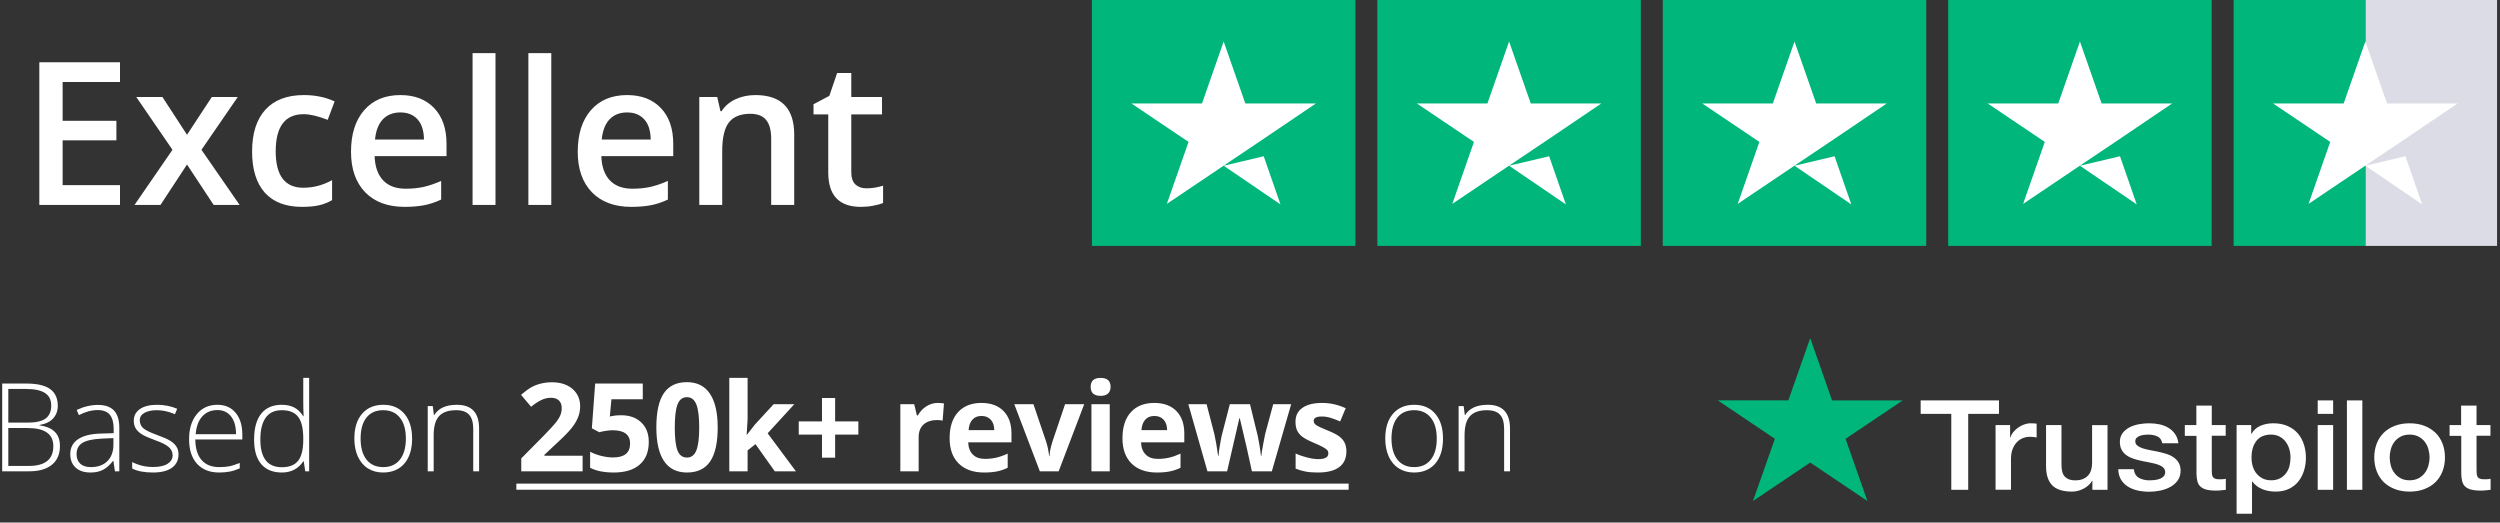 <svg width="244" height="51" viewBox="0 0 244 51" fill="none" xmlns="http://www.w3.org/2000/svg">
    <rect x="0" y="0" width="244" height="51" fill="#333333" stroke="none"/>
    <path d="M132.287 0H106.572V24H132.287V0Z" fill="#00B67A"/>
    <path d="M160.144 0H134.429V24H160.144V0Z" fill="#00B67A"/>
    <path d="M188.001 0H162.286V24H188.001V0Z" fill="#00B67A"/>
    <path d="M215.858 0H190.144V24H215.858V0Z" fill="#00B67A"/>
    <path d="M243.715 0H230.858V24H243.715V0Z" fill="#DCDCE6"/>
    <path d="M230.858 0H218.001V24H230.858V0Z" fill="#00B67A"/>
    <path d="M119.429 16.175L123.34 15.25L124.974 19.95L119.429 16.175ZM128.429 10.1H121.546L119.429 4.05L117.313 10.1H110.429L116.001 13.85L113.885 19.9L119.456 16.15L122.885 13.85L128.429 10.1Z" fill="white"/>
    <path d="M147.286 16.175L151.197 15.25L152.831 19.95L147.286 16.175ZM156.286 10.1H149.403L147.286 4.05L145.17 10.1H138.286L143.858 13.85L141.742 19.9L147.313 16.15L150.742 13.85L156.286 10.1Z" fill="white"/>
    <path d="M175.144 16.175L179.054 15.25L180.688 19.95L175.144 16.175ZM184.144 10.1H177.26L175.144 4.05L173.027 10.1H166.144L171.715 13.85L169.599 19.9L175.17 16.15L178.599 13.85L184.144 10.1Z" fill="white"/>
    <path d="M203.001 16.175L206.912 15.25L208.546 19.95L203.001 16.175ZM212.001 10.1H205.117L203.001 4.05L200.885 10.1H194.001L199.572 13.85L197.456 19.9L203.028 16.15L206.456 13.85L212.001 10.1Z" fill="white"/>
    <path d="M230.858 16.175L234.769 15.25L236.403 19.95L230.858 16.175ZM239.858 10.1H232.974L230.858 4.05L228.742 10.1H221.858L227.429 13.85L225.313 19.9L230.885 16.15L234.313 13.85L239.858 10.1Z" fill="white"/>
    <path d="M11.712 20H3.838V6.08H11.712V8.003H6.113V11.793H11.36V13.697H6.113V18.067H11.712V20ZM16.834 14.62L13.302 9.469H15.854L18.253 13.154L20.672 9.469H23.204L19.662 14.62L23.385 20H20.852L18.253 16.058L15.663 20H13.131L16.834 14.62ZM29.479 20.19C27.886 20.19 26.673 19.727 25.842 18.8C25.017 17.867 24.604 16.531 24.604 14.792C24.604 13.021 25.036 11.659 25.899 10.707C26.769 9.755 28.022 9.279 29.66 9.279C30.771 9.279 31.77 9.485 32.659 9.898L31.983 11.697C31.037 11.329 30.257 11.145 29.641 11.145C27.819 11.145 26.908 12.354 26.908 14.773C26.908 15.953 27.134 16.842 27.584 17.439C28.041 18.029 28.708 18.324 29.584 18.324C30.58 18.324 31.523 18.077 32.412 17.581V19.533C32.012 19.768 31.583 19.936 31.126 20.038C30.675 20.14 30.127 20.19 29.479 20.19ZM39.486 20.19C37.848 20.19 36.566 19.714 35.639 18.762C34.719 17.804 34.259 16.487 34.259 14.811C34.259 13.091 34.687 11.739 35.544 10.755C36.401 9.771 37.579 9.279 39.077 9.279C40.467 9.279 41.565 9.701 42.371 10.545C43.177 11.389 43.58 12.551 43.58 14.03V15.239H36.563C36.595 16.261 36.871 17.048 37.391 17.601C37.912 18.146 38.645 18.419 39.591 18.419C40.213 18.419 40.791 18.362 41.324 18.248C41.863 18.127 42.441 17.931 43.057 17.658V19.476C42.511 19.737 41.959 19.921 41.4 20.029C40.841 20.137 40.203 20.19 39.486 20.19ZM39.077 10.974C38.366 10.974 37.794 11.199 37.363 11.65C36.938 12.1 36.684 12.757 36.601 13.621H41.381C41.368 12.751 41.159 12.094 40.752 11.65C40.346 11.199 39.788 10.974 39.077 10.974ZM48.36 20H46.123V5.185H48.36V20ZM53.806 20H51.569V5.185H53.806V20ZM61.614 20.19C59.976 20.19 58.694 19.714 57.767 18.762C56.847 17.804 56.387 16.487 56.387 14.811C56.387 13.091 56.815 11.739 57.672 10.755C58.529 9.771 59.706 9.279 61.205 9.279C62.595 9.279 63.693 9.701 64.499 10.545C65.305 11.389 65.708 12.551 65.708 14.03V15.239H58.691C58.723 16.261 58.999 17.048 59.519 17.601C60.04 18.146 60.773 18.419 61.719 18.419C62.341 18.419 62.919 18.362 63.452 18.248C63.991 18.127 64.569 17.931 65.185 17.658V19.476C64.639 19.737 64.086 19.921 63.528 20.029C62.969 20.137 62.331 20.19 61.614 20.19ZM61.205 10.974C60.494 10.974 59.922 11.199 59.491 11.65C59.065 12.1 58.812 12.757 58.729 13.621H63.509C63.496 12.751 63.287 12.094 62.88 11.65C62.474 11.199 61.916 10.974 61.205 10.974ZM77.515 20H75.268V13.525C75.268 12.713 75.103 12.107 74.773 11.707C74.449 11.307 73.932 11.107 73.221 11.107C72.275 11.107 71.583 11.386 71.145 11.945C70.707 12.503 70.488 13.44 70.488 14.754V20H68.251V9.469H70.002L70.317 10.85H70.431C70.748 10.348 71.199 9.961 71.783 9.688C72.367 9.415 73.014 9.279 73.725 9.279C76.252 9.279 77.515 10.564 77.515 13.135V20ZM84.551 18.381C85.097 18.381 85.643 18.296 86.189 18.124V19.81C85.941 19.918 85.621 20.006 85.227 20.076C84.84 20.152 84.437 20.19 84.018 20.19C81.898 20.19 80.838 19.073 80.838 16.839V11.164H79.4V10.174L80.943 9.355L81.704 7.127H83.085V9.469H86.084V11.164H83.085V16.801C83.085 17.34 83.218 17.74 83.485 18C83.758 18.254 84.113 18.381 84.551 18.381Z" fill="white"/>
    <path d="M187.463 39.076H195.1V40.395H192.097V47.807H190.446V40.395H187.456V39.076H187.463ZM194.774 41.485H196.186V42.705H196.212C196.259 42.533 196.346 42.366 196.472 42.206C196.599 42.046 196.752 41.892 196.931 41.763C197.111 41.627 197.311 41.522 197.531 41.436C197.75 41.356 197.977 41.313 198.203 41.313C198.376 41.313 198.503 41.319 198.569 41.325C198.636 41.331 198.703 41.343 198.776 41.35V42.693C198.669 42.675 198.563 42.662 198.45 42.65C198.336 42.638 198.23 42.631 198.123 42.631C197.87 42.631 197.631 42.681 197.404 42.773C197.178 42.865 196.985 43.007 196.818 43.186C196.652 43.371 196.519 43.593 196.419 43.864C196.319 44.135 196.272 44.443 196.272 44.794V47.801H194.767V41.485H194.774ZM205.694 47.807H204.216V46.926H204.189C204.003 47.247 203.73 47.499 203.364 47.69C202.997 47.881 202.625 47.98 202.245 47.98C201.346 47.98 200.694 47.777 200.294 47.364C199.895 46.951 199.695 46.329 199.695 45.497V41.485H201.2V45.361C201.2 45.916 201.313 46.31 201.546 46.538C201.772 46.766 202.099 46.883 202.511 46.883C202.831 46.883 203.091 46.84 203.304 46.748C203.517 46.655 203.69 46.538 203.816 46.384C203.95 46.236 204.043 46.051 204.103 45.842C204.163 45.632 204.189 45.404 204.189 45.158V41.491H205.694V47.807ZM208.258 45.78C208.304 46.187 208.471 46.47 208.757 46.637C209.05 46.797 209.396 46.883 209.803 46.883C209.942 46.883 210.102 46.871 210.282 46.852C210.462 46.834 210.635 46.791 210.788 46.735C210.948 46.68 211.074 46.593 211.181 46.483C211.281 46.372 211.327 46.23 211.321 46.051C211.314 45.873 211.241 45.725 211.108 45.614C210.974 45.497 210.808 45.41 210.602 45.337C210.395 45.269 210.162 45.207 209.896 45.158C209.629 45.108 209.363 45.053 209.09 44.998C208.81 44.942 208.537 44.868 208.278 44.788C208.018 44.708 207.785 44.597 207.579 44.455C207.372 44.32 207.206 44.141 207.086 43.925C206.959 43.71 206.899 43.445 206.899 43.124C206.899 42.779 206.993 42.496 207.172 42.262C207.352 42.027 207.585 41.843 207.858 41.701C208.138 41.559 208.444 41.461 208.784 41.399C209.123 41.343 209.45 41.313 209.756 41.313C210.109 41.313 210.448 41.35 210.768 41.417C211.088 41.485 211.381 41.596 211.64 41.756C211.9 41.91 212.113 42.114 212.286 42.36C212.459 42.607 212.566 42.909 212.612 43.26H211.041C210.968 42.927 210.808 42.699 210.548 42.588C210.289 42.471 209.989 42.416 209.656 42.416C209.55 42.416 209.423 42.422 209.277 42.44C209.13 42.459 208.997 42.49 208.864 42.533C208.737 42.576 208.631 42.644 208.537 42.73C208.451 42.816 208.404 42.927 208.404 43.069C208.404 43.241 208.471 43.377 208.597 43.482C208.724 43.586 208.89 43.673 209.097 43.747C209.303 43.814 209.536 43.876 209.803 43.925C210.069 43.975 210.342 44.03 210.622 44.086C210.895 44.141 211.161 44.215 211.427 44.295C211.694 44.375 211.927 44.486 212.133 44.628C212.339 44.77 212.506 44.942 212.632 45.152C212.759 45.361 212.826 45.626 212.826 45.934C212.826 46.31 212.732 46.624 212.546 46.889C212.359 47.148 212.12 47.364 211.827 47.524C211.534 47.684 211.201 47.807 210.841 47.881C210.482 47.955 210.122 47.992 209.769 47.992C209.336 47.992 208.937 47.949 208.571 47.857C208.204 47.764 207.885 47.629 207.619 47.45C207.352 47.265 207.139 47.037 206.986 46.766C206.833 46.495 206.753 46.168 206.74 45.792H208.258V45.78ZM213.225 41.485H214.364V39.587H215.869V41.485H217.227V42.527H215.869V45.903C215.869 46.051 215.875 46.175 215.888 46.285C215.902 46.39 215.935 46.483 215.982 46.556C216.028 46.63 216.102 46.686 216.201 46.723C216.301 46.76 216.428 46.778 216.601 46.778C216.708 46.778 216.814 46.778 216.921 46.772C217.027 46.766 217.134 46.754 217.24 46.729V47.807C217.074 47.826 216.907 47.838 216.754 47.857C216.594 47.875 216.435 47.881 216.268 47.881C215.869 47.881 215.549 47.844 215.309 47.777C215.069 47.709 214.876 47.604 214.743 47.468C214.603 47.333 214.517 47.167 214.464 46.963C214.417 46.76 214.384 46.526 214.377 46.267V42.539H213.238V41.485H213.225ZM218.292 41.485H219.717V42.342H219.744C219.957 41.972 220.25 41.713 220.629 41.553C221.009 41.393 221.415 41.313 221.861 41.313C222.401 41.313 222.867 41.399 223.266 41.578C223.666 41.75 223.999 41.99 224.265 42.299C224.531 42.607 224.724 42.964 224.858 43.371C224.991 43.778 225.057 44.215 225.057 44.677C225.057 45.102 224.997 45.515 224.878 45.91C224.758 46.31 224.578 46.661 224.338 46.969C224.099 47.278 223.792 47.518 223.419 47.703C223.046 47.888 222.614 47.98 222.108 47.98C221.888 47.98 221.668 47.962 221.448 47.925C221.229 47.888 221.016 47.826 220.816 47.746C220.616 47.666 220.423 47.561 220.257 47.432C220.083 47.302 219.944 47.154 219.824 46.988H219.797V50.143H218.292V41.485V41.485ZM223.553 44.653C223.553 44.369 223.513 44.092 223.433 43.821C223.353 43.55 223.233 43.315 223.073 43.106C222.913 42.896 222.714 42.73 222.481 42.607C222.241 42.483 221.968 42.416 221.661 42.416C221.029 42.416 220.55 42.619 220.23 43.026C219.91 43.432 219.75 43.975 219.75 44.653C219.75 44.973 219.79 45.269 219.877 45.54C219.964 45.811 220.083 46.045 220.257 46.242C220.423 46.44 220.623 46.593 220.856 46.704C221.089 46.822 221.362 46.877 221.668 46.877C222.014 46.877 222.301 46.809 222.54 46.68C222.78 46.55 222.973 46.378 223.126 46.175C223.28 45.965 223.393 45.731 223.459 45.466C223.519 45.201 223.553 44.93 223.553 44.653V44.653ZM226.209 39.076H227.714V40.395H226.209V39.076ZM226.209 41.485H227.714V47.807H226.209V41.485ZM229.059 39.076H230.564V47.807H229.059V39.076ZM235.178 47.98C234.632 47.98 234.146 47.894 233.72 47.727C233.294 47.561 232.934 47.327 232.635 47.037C232.342 46.741 232.115 46.39 231.962 45.983C231.809 45.577 231.729 45.127 231.729 44.64C231.729 44.16 231.809 43.716 231.962 43.309C232.115 42.902 232.342 42.551 232.635 42.255C232.928 41.96 233.294 41.732 233.72 41.565C234.146 41.399 234.632 41.313 235.178 41.313C235.724 41.313 236.211 41.399 236.637 41.565C237.063 41.732 237.422 41.966 237.722 42.255C238.015 42.551 238.241 42.902 238.395 43.309C238.548 43.716 238.628 44.16 238.628 44.64C238.628 45.127 238.548 45.577 238.395 45.983C238.241 46.39 238.015 46.741 237.722 47.037C237.429 47.333 237.063 47.561 236.637 47.727C236.211 47.894 235.724 47.98 235.178 47.98V47.98ZM235.178 46.877C235.511 46.877 235.804 46.809 236.051 46.68C236.297 46.55 236.497 46.378 236.657 46.168C236.816 45.959 236.93 45.718 237.01 45.453C237.083 45.189 237.123 44.917 237.123 44.64C237.123 44.369 237.083 44.104 237.01 43.833C236.936 43.562 236.816 43.328 236.657 43.118C236.497 42.909 236.297 42.742 236.051 42.613C235.804 42.483 235.511 42.416 235.178 42.416C234.846 42.416 234.553 42.483 234.306 42.613C234.06 42.742 233.86 42.915 233.7 43.118C233.54 43.328 233.427 43.562 233.347 43.833C233.274 44.104 233.234 44.369 233.234 44.64C233.234 44.917 233.274 45.189 233.347 45.453C233.421 45.718 233.54 45.959 233.7 46.168C233.86 46.378 234.06 46.55 234.306 46.68C234.553 46.815 234.846 46.877 235.178 46.877V46.877ZM239.067 41.485H240.206V39.587H241.711V41.485H243.069V42.527H241.711V45.903C241.711 46.051 241.717 46.175 241.73 46.285C241.744 46.39 241.777 46.483 241.824 46.556C241.87 46.63 241.944 46.686 242.043 46.723C242.143 46.76 242.27 46.778 242.443 46.778C242.55 46.778 242.656 46.778 242.763 46.772C242.869 46.766 242.976 46.754 243.082 46.729V47.807C242.916 47.826 242.749 47.838 242.596 47.857C242.436 47.875 242.277 47.881 242.11 47.881C241.711 47.881 241.391 47.844 241.151 47.777C240.911 47.709 240.718 47.604 240.585 47.468C240.445 47.333 240.359 47.167 240.306 46.963C240.259 46.76 240.226 46.526 240.219 46.267V42.539H239.08V41.485H239.067Z" fill="white"/>
    <path d="M185.706 39.076H178.808L176.677 33L174.54 39.076L167.642 39.07L173.228 42.828L171.091 48.898L176.677 45.145L182.257 48.898L180.126 42.828L185.706 39.076Z" fill="#00B67A"/>
    <path d="M0.213 37.434H2.562C3.621 37.434 4.398 37.613 4.895 37.973C5.391 38.332 5.639 38.875 5.639 39.602C5.639 40.098 5.486 40.512 5.182 40.844C4.881 41.172 4.439 41.383 3.857 41.477V41.512C4.541 41.613 5.043 41.83 5.363 42.162C5.688 42.49 5.85 42.949 5.85 43.539C5.85 44.328 5.588 44.935 5.064 45.361C4.541 45.787 3.799 46 2.838 46H0.213V37.434ZM0.811 41.248H2.697C3.502 41.248 4.086 41.115 4.449 40.85C4.816 40.58 5 40.16 5 39.59C5 39.02 4.793 38.605 4.379 38.348C3.969 38.09 3.355 37.961 2.539 37.961H0.811V41.248ZM0.811 41.775V45.473H2.826C4.412 45.473 5.205 44.828 5.205 43.539C5.205 42.363 4.369 41.775 2.697 41.775H0.811ZM11.217 46L11.07 44.992H11.024C10.703 45.402 10.373 45.693 10.033 45.865C9.697 46.033 9.299 46.117 8.838 46.117C8.213 46.117 7.727 45.957 7.379 45.637C7.031 45.316 6.858 44.873 6.858 44.307C6.858 43.685 7.115 43.203 7.631 42.859C8.151 42.516 8.901 42.334 9.881 42.315L11.094 42.279V41.857C11.094 41.252 10.971 40.795 10.725 40.486C10.479 40.178 10.082 40.023 9.535 40.023C8.946 40.023 8.334 40.188 7.701 40.516L7.485 40.012C8.184 39.684 8.875 39.52 9.559 39.52C10.258 39.52 10.78 39.701 11.123 40.065C11.471 40.428 11.645 40.994 11.645 41.764V46H11.217ZM8.873 45.59C9.553 45.59 10.088 45.397 10.479 45.01C10.873 44.619 11.07 44.078 11.07 43.387V42.76L9.957 42.807C9.063 42.85 8.424 42.99 8.041 43.228C7.662 43.463 7.473 43.83 7.473 44.33C7.473 44.728 7.594 45.039 7.836 45.262C8.082 45.48 8.428 45.59 8.873 45.59ZM17.422 44.342C17.422 44.912 17.206 45.352 16.772 45.66C16.338 45.965 15.723 46.117 14.926 46.117C14.075 46.117 13.399 45.986 12.899 45.725V45.098C13.54 45.418 14.215 45.578 14.926 45.578C15.555 45.578 16.032 45.475 16.356 45.268C16.684 45.057 16.848 44.777 16.848 44.43C16.848 44.109 16.717 43.84 16.456 43.621C16.198 43.402 15.772 43.188 15.178 42.977C14.541 42.746 14.094 42.549 13.836 42.385C13.579 42.217 13.383 42.029 13.251 41.822C13.122 41.611 13.057 41.355 13.057 41.055C13.057 40.578 13.256 40.201 13.655 39.924C14.057 39.647 14.618 39.508 15.336 39.508C16.024 39.508 16.676 39.637 17.293 39.895L17.077 40.422C16.452 40.164 15.872 40.035 15.336 40.035C14.817 40.035 14.405 40.121 14.1 40.293C13.795 40.465 13.643 40.703 13.643 41.008C13.643 41.34 13.76 41.605 13.995 41.805C14.233 42.004 14.696 42.227 15.383 42.473C15.957 42.68 16.375 42.867 16.637 43.035C16.899 43.199 17.094 43.387 17.223 43.598C17.356 43.809 17.422 44.057 17.422 44.342ZM21.395 46.117C20.47 46.117 19.747 45.832 19.227 45.262C18.712 44.691 18.454 43.893 18.454 42.865C18.454 41.85 18.704 41.037 19.204 40.428C19.704 39.815 20.378 39.508 21.225 39.508C21.975 39.508 22.567 39.77 23.001 40.293C23.434 40.816 23.651 41.527 23.651 42.426V42.895H19.063C19.071 43.77 19.274 44.438 19.673 44.898C20.075 45.359 20.649 45.59 21.395 45.59C21.759 45.59 22.077 45.565 22.35 45.514C22.628 45.463 22.977 45.353 23.399 45.185V45.713C23.04 45.869 22.708 45.975 22.403 46.029C22.098 46.088 21.762 46.117 21.395 46.117ZM21.225 40.023C20.612 40.023 20.12 40.227 19.749 40.633C19.378 41.035 19.161 41.617 19.098 42.379H23.036C23.036 41.641 22.876 41.065 22.555 40.65C22.235 40.232 21.792 40.023 21.225 40.023ZM27.501 39.508C27.962 39.508 28.36 39.592 28.696 39.76C29.032 39.928 29.333 40.215 29.599 40.621H29.634C29.61 40.129 29.599 39.647 29.599 39.174V36.883H30.173V46H29.792L29.645 45.027H29.599C29.114 45.754 28.419 46.117 27.513 46.117C26.634 46.117 25.962 45.844 25.497 45.297C25.032 44.75 24.8 43.953 24.8 42.906C24.8 41.805 25.03 40.963 25.491 40.381C25.952 39.799 26.622 39.508 27.501 39.508ZM27.501 40.035C26.806 40.035 26.282 40.279 25.931 40.768C25.583 41.256 25.409 41.965 25.409 42.895C25.409 44.699 26.11 45.602 27.513 45.602C28.231 45.602 28.759 45.393 29.095 44.975C29.431 44.557 29.599 43.867 29.599 42.906V42.807C29.599 41.822 29.433 41.115 29.101 40.685C28.772 40.252 28.239 40.035 27.501 40.035ZM40.222 42.807C40.222 43.846 39.97 44.658 39.466 45.244C38.962 45.826 38.267 46.117 37.38 46.117C36.822 46.117 36.33 45.982 35.904 45.713C35.478 45.443 35.152 45.057 34.925 44.553C34.699 44.049 34.585 43.467 34.585 42.807C34.585 41.768 34.837 40.959 35.341 40.381C35.845 39.799 36.537 39.508 37.416 39.508C38.291 39.508 38.976 39.803 39.472 40.393C39.972 40.978 40.222 41.783 40.222 42.807ZM35.195 42.807C35.195 43.682 35.386 44.365 35.769 44.857C36.156 45.346 36.701 45.59 37.404 45.59C38.107 45.59 38.65 45.346 39.033 44.857C39.419 44.365 39.613 43.682 39.613 42.807C39.613 41.928 39.417 41.246 39.027 40.762C38.64 40.277 38.095 40.035 37.392 40.035C36.689 40.035 36.146 40.277 35.763 40.762C35.384 41.242 35.195 41.924 35.195 42.807ZM46.187 46V41.869C46.187 41.228 46.052 40.764 45.783 40.475C45.513 40.182 45.095 40.035 44.529 40.035C43.767 40.035 43.209 40.228 42.853 40.615C42.502 40.998 42.326 41.621 42.326 42.484V46H41.746V39.631H42.238L42.349 40.504H42.385C42.798 39.84 43.535 39.508 44.593 39.508C46.039 39.508 46.761 40.283 46.761 41.834V46H46.187ZM56.863 46H50.875V44.74L53.026 42.566C53.662 41.914 54.078 41.463 54.274 41.213C54.469 40.959 54.609 40.725 54.696 40.51C54.781 40.295 54.824 40.072 54.824 39.842C54.824 39.498 54.729 39.242 54.537 39.074C54.35 38.906 54.098 38.822 53.781 38.822C53.449 38.822 53.127 38.898 52.815 39.051C52.502 39.203 52.176 39.42 51.836 39.701L50.852 38.535C51.274 38.176 51.623 37.922 51.901 37.773C52.178 37.625 52.481 37.512 52.809 37.434C53.137 37.352 53.504 37.31 53.91 37.31C54.446 37.31 54.918 37.408 55.328 37.603C55.738 37.799 56.057 38.072 56.283 38.424C56.51 38.775 56.623 39.178 56.623 39.631C56.623 40.025 56.553 40.397 56.412 40.744C56.276 41.088 56.061 41.441 55.768 41.805C55.479 42.168 54.967 42.685 54.233 43.357L53.131 44.395V44.477H56.863V46ZM60.608 40.527C61.436 40.527 62.094 40.76 62.582 41.225C63.075 41.69 63.321 42.326 63.321 43.135C63.321 44.092 63.026 44.828 62.436 45.344C61.846 45.859 61.002 46.117 59.905 46.117C58.952 46.117 58.182 45.963 57.596 45.654V44.09C57.905 44.254 58.264 44.389 58.674 44.494C59.084 44.596 59.473 44.647 59.84 44.647C60.946 44.647 61.498 44.193 61.498 43.287C61.498 42.424 60.926 41.992 59.782 41.992C59.575 41.992 59.346 42.014 59.096 42.057C58.846 42.096 58.643 42.139 58.487 42.185L57.766 41.799L58.088 37.434H62.735V38.969H59.676L59.518 40.65L59.723 40.609C59.961 40.555 60.256 40.527 60.608 40.527ZM70.047 41.717C70.047 43.213 69.801 44.32 69.309 45.039C68.821 45.758 68.067 46.117 67.047 46.117C66.059 46.117 65.313 45.746 64.809 45.004C64.309 44.262 64.059 43.166 64.059 41.717C64.059 40.205 64.303 39.092 64.792 38.377C65.28 37.658 66.032 37.299 67.047 37.299C68.036 37.299 68.782 37.674 69.286 38.424C69.794 39.174 70.047 40.272 70.047 41.717ZM65.858 41.717C65.858 42.768 65.948 43.522 66.128 43.978C66.311 44.432 66.618 44.658 67.047 44.658C67.469 44.658 67.774 44.428 67.962 43.967C68.149 43.506 68.243 42.756 68.243 41.717C68.243 40.666 68.147 39.912 67.956 39.455C67.768 38.994 67.466 38.764 67.047 38.764C66.622 38.764 66.317 38.994 66.133 39.455C65.95 39.912 65.858 40.666 65.858 41.717ZM72.895 42.438L73.675 41.441L75.509 39.449H77.524L74.923 42.291L77.683 46H75.62L73.733 43.346L72.966 43.961V46H71.179V36.883H72.966V40.949L72.872 42.438H72.895ZM80.226 42.414H77.958V41.131H80.226V38.846H81.509V41.131H83.776V42.414H81.509V44.67H80.226V42.414ZM91.529 39.326C91.771 39.326 91.972 39.344 92.132 39.379L91.998 41.055C91.853 41.016 91.677 40.996 91.47 40.996C90.9 40.996 90.455 41.143 90.134 41.435C89.818 41.728 89.66 42.139 89.66 42.666V46H87.873V39.449H89.226L89.49 40.551H89.578C89.781 40.184 90.054 39.889 90.398 39.666C90.746 39.44 91.123 39.326 91.529 39.326ZM95.795 40.598C95.416 40.598 95.119 40.719 94.904 40.961C94.689 41.199 94.566 41.539 94.535 41.98H97.043C97.035 41.539 96.92 41.199 96.697 40.961C96.475 40.719 96.174 40.598 95.795 40.598ZM96.047 46.117C94.992 46.117 94.168 45.826 93.574 45.244C92.98 44.662 92.683 43.838 92.683 42.772C92.683 41.674 92.957 40.826 93.504 40.228C94.055 39.627 94.814 39.326 95.783 39.326C96.709 39.326 97.43 39.59 97.945 40.117C98.461 40.645 98.719 41.373 98.719 42.303V43.17H94.494C94.513 43.678 94.664 44.074 94.945 44.359C95.226 44.645 95.621 44.787 96.129 44.787C96.523 44.787 96.896 44.746 97.248 44.664C97.6 44.582 97.967 44.451 98.35 44.272V45.654C98.037 45.81 97.703 45.926 97.347 46C96.992 46.078 96.558 46.117 96.047 46.117ZM101.49 46L98.994 39.449H100.863L102.129 43.182C102.27 43.654 102.357 44.102 102.393 44.523H102.428C102.447 44.148 102.535 43.701 102.691 43.182L103.951 39.449H105.82L103.324 46H101.49ZM106.448 37.756C106.448 37.174 106.772 36.883 107.42 36.883C108.069 36.883 108.393 37.174 108.393 37.756C108.393 38.033 108.311 38.25 108.147 38.406C107.987 38.559 107.744 38.635 107.42 38.635C106.772 38.635 106.448 38.342 106.448 37.756ZM108.311 46H106.524V39.449H108.311V46ZM112.665 40.598C112.286 40.598 111.989 40.719 111.774 40.961C111.559 41.199 111.436 41.539 111.405 41.98H113.913C113.905 41.539 113.79 41.199 113.567 40.961C113.344 40.719 113.044 40.598 112.665 40.598ZM112.917 46.117C111.862 46.117 111.038 45.826 110.444 45.244C109.85 44.662 109.553 43.838 109.553 42.772C109.553 41.674 109.827 40.826 110.374 40.228C110.924 39.627 111.684 39.326 112.653 39.326C113.579 39.326 114.299 39.59 114.815 40.117C115.331 40.645 115.588 41.373 115.588 42.303V43.17H111.364C111.383 43.678 111.534 44.074 111.815 44.359C112.096 44.645 112.491 44.787 112.999 44.787C113.393 44.787 113.766 44.746 114.118 44.664C114.469 44.582 114.836 44.451 115.219 44.272V45.654C114.907 45.81 114.573 45.926 114.217 46C113.862 46.078 113.428 46.117 112.917 46.117ZM122.186 46L121.682 43.709L121.003 40.815H120.962L119.766 46H117.845L115.981 39.449H117.762L118.518 42.35C118.639 42.869 118.762 43.586 118.887 44.5H118.923C118.938 44.203 119.007 43.732 119.128 43.088L119.221 42.59L120.03 39.449H121.999L122.766 42.59C122.782 42.676 122.805 42.803 122.837 42.971C122.872 43.139 122.905 43.318 122.936 43.51C122.968 43.697 122.995 43.883 123.018 44.066C123.046 44.246 123.061 44.391 123.065 44.5H123.1C123.136 44.219 123.198 43.834 123.288 43.346C123.378 42.853 123.442 42.522 123.481 42.35L124.266 39.449H126.018L124.132 46H122.186ZM131.409 44.055C131.409 44.727 131.175 45.238 130.706 45.59C130.241 45.941 129.544 46.117 128.614 46.117C128.138 46.117 127.731 46.084 127.396 46.018C127.06 45.955 126.745 45.861 126.452 45.736V44.26C126.784 44.416 127.157 44.547 127.571 44.652C127.989 44.758 128.356 44.81 128.673 44.81C129.321 44.81 129.646 44.623 129.646 44.248C129.646 44.107 129.603 43.994 129.517 43.908C129.431 43.818 129.282 43.719 129.071 43.609C128.86 43.496 128.579 43.365 128.228 43.217C127.724 43.006 127.353 42.81 127.114 42.631C126.88 42.451 126.708 42.246 126.599 42.016C126.493 41.781 126.44 41.494 126.44 41.154C126.44 40.572 126.665 40.123 127.114 39.807C127.567 39.486 128.208 39.326 129.036 39.326C129.825 39.326 130.593 39.498 131.339 39.842L130.8 41.131C130.472 40.99 130.165 40.875 129.88 40.785C129.595 40.695 129.304 40.65 129.007 40.65C128.48 40.65 128.216 40.793 128.216 41.078C128.216 41.238 128.3 41.377 128.468 41.494C128.64 41.611 129.013 41.785 129.587 42.016C130.099 42.223 130.474 42.416 130.712 42.596C130.95 42.775 131.126 42.982 131.239 43.217C131.353 43.451 131.409 43.73 131.409 44.055ZM140.837 42.807C140.837 43.846 140.585 44.658 140.082 45.244C139.578 45.826 138.882 46.117 137.996 46.117C137.437 46.117 136.945 45.982 136.519 45.713C136.093 45.443 135.767 45.057 135.541 44.553C135.314 44.049 135.201 43.467 135.201 42.807C135.201 41.768 135.453 40.959 135.957 40.381C136.46 39.799 137.152 39.508 138.031 39.508C138.906 39.508 139.591 39.803 140.087 40.393C140.587 40.978 140.837 41.783 140.837 42.807ZM135.81 42.807C135.81 43.682 136.001 44.365 136.384 44.857C136.771 45.346 137.316 45.59 138.019 45.59C138.722 45.59 139.265 45.346 139.648 44.857C140.035 44.365 140.228 43.682 140.228 42.807C140.228 41.928 140.033 41.246 139.642 40.762C139.255 40.277 138.71 40.035 138.007 40.035C137.304 40.035 136.761 40.277 136.378 40.762C136 41.242 135.81 41.924 135.81 42.807ZM146.803 46V41.869C146.803 41.228 146.668 40.764 146.398 40.475C146.129 40.182 145.711 40.035 145.144 40.035C144.383 40.035 143.824 40.228 143.469 40.615C143.117 40.998 142.941 41.621 142.941 42.484V46H142.361V39.631H142.853L142.965 40.504H143C143.414 39.84 144.15 39.508 145.209 39.508C146.654 39.508 147.377 40.283 147.377 41.834V46H146.803Z" fill="white"/>
    <path d="M50.395 47.201H131.626V47.799H50.395V47.201Z" fill="white"/>
</svg>
